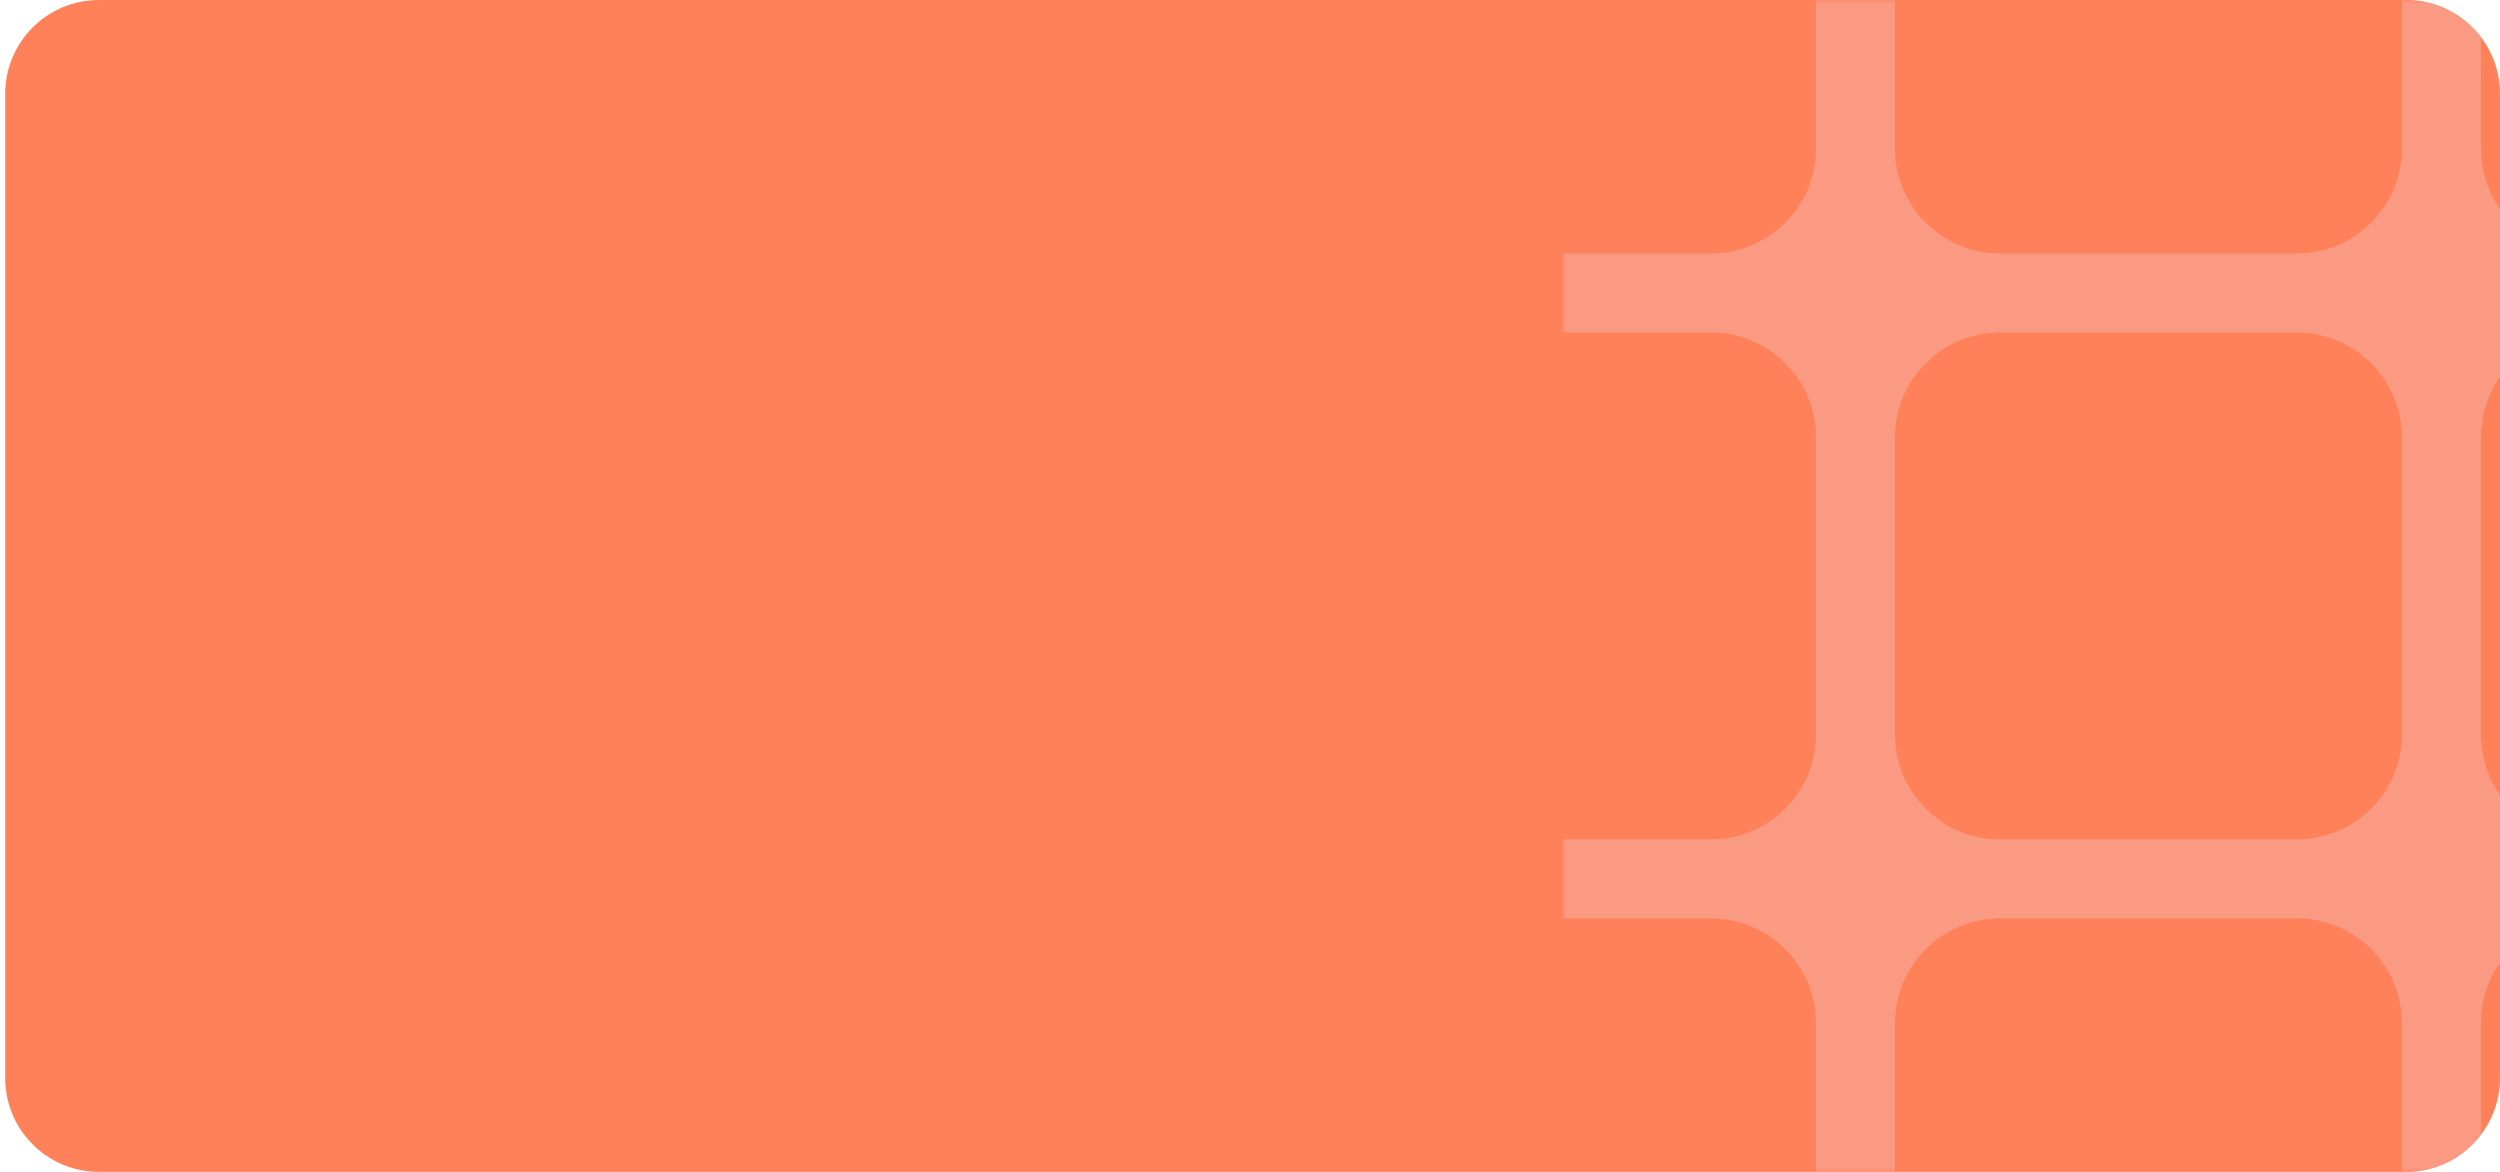 <svg width="320" height="150" viewBox="0 0 320 150" fill="none" xmlns="http://www.w3.org/2000/svg">
<g clip-path="url(#clip0_223_2379)">
<path d="M0.667 12C0.667 5.373 6.039 0 12.666 0H308C314.627 0 320 5.373 320 12V138C320 144.627 314.627 150 308 150H12.666C6.039 150 0.667 144.627 0.667 138V12Z" fill="#FE8159"/>
<g clip-path="url(#clip1_223_2379)">
<mask id="mask0_223_2379" style="mask-type:luminance" maskUnits="userSpaceOnUse" x="200" y="0" width="150" height="150">
<path d="M200 0V150H350V0H200Z" fill="white"/>
</mask>
<g mask="url(#mask0_223_2379)">
<path fill-rule="evenodd" clip-rule="evenodd" d="M232.442 130.99L232.442 150H242.558V130.99C242.558 123.572 248.572 117.558 255.99 117.558H256.027H275H293.972H294.01C301.428 117.558 307.442 123.572 307.442 130.99V150H317.558V130.99C317.558 123.572 323.572 117.558 330.991 117.558H331.026H350V107.442H331.026H330.991C323.572 107.442 317.558 101.429 317.558 94.01V75V55.99C317.558 48.572 323.572 42.558 330.991 42.558L331.026 42.558H350V32.442H331.026H330.991C323.572 32.442 317.558 26.428 317.558 19.01V0L307.442 4.42207e-07V19.01C307.442 26.428 301.428 32.442 294.01 32.442L293.973 32.442H275H256.027L255.99 32.442C248.572 32.442 242.558 26.428 242.558 19.01V3.27835e-06L232.442 3.72056e-06V19.01C232.442 26.428 226.428 32.442 219.01 32.442L218.973 32.442H200L200 42.558H218.972L219.01 42.558C226.428 42.558 232.442 48.572 232.442 55.99L232.442 75V94.01C232.442 101.429 226.428 107.442 219.01 107.442H218.973H200L200 117.558H218.972H219.01C226.428 117.558 232.442 123.572 232.442 130.99ZM307.442 75V55.99C307.442 48.572 301.428 42.558 294.01 42.558L293.972 42.558H275H256.027L255.99 42.558C248.572 42.558 242.558 48.572 242.558 55.99V75V94.01C242.558 101.429 248.572 107.442 255.99 107.442H256.027H275H293.973H294.01C301.428 107.442 307.442 101.429 307.442 94.01V75Z" fill="#FA9A82"/>
</g>
</g>
</g>
<defs>
<clipPath id="clip0_223_2379">
<path d="M0.667 12C0.667 5.373 6.039 0 12.666 0H308C314.627 0 320 5.373 320 12V138C320 144.627 314.627 150 308 150H12.666C6.039 150 0.667 144.627 0.667 138V12Z" fill="white"/>
</clipPath>
<clipPath id="clip1_223_2379">
<rect width="150" height="150" fill="white" transform="translate(200)"/>
</clipPath>
</defs>
</svg>

